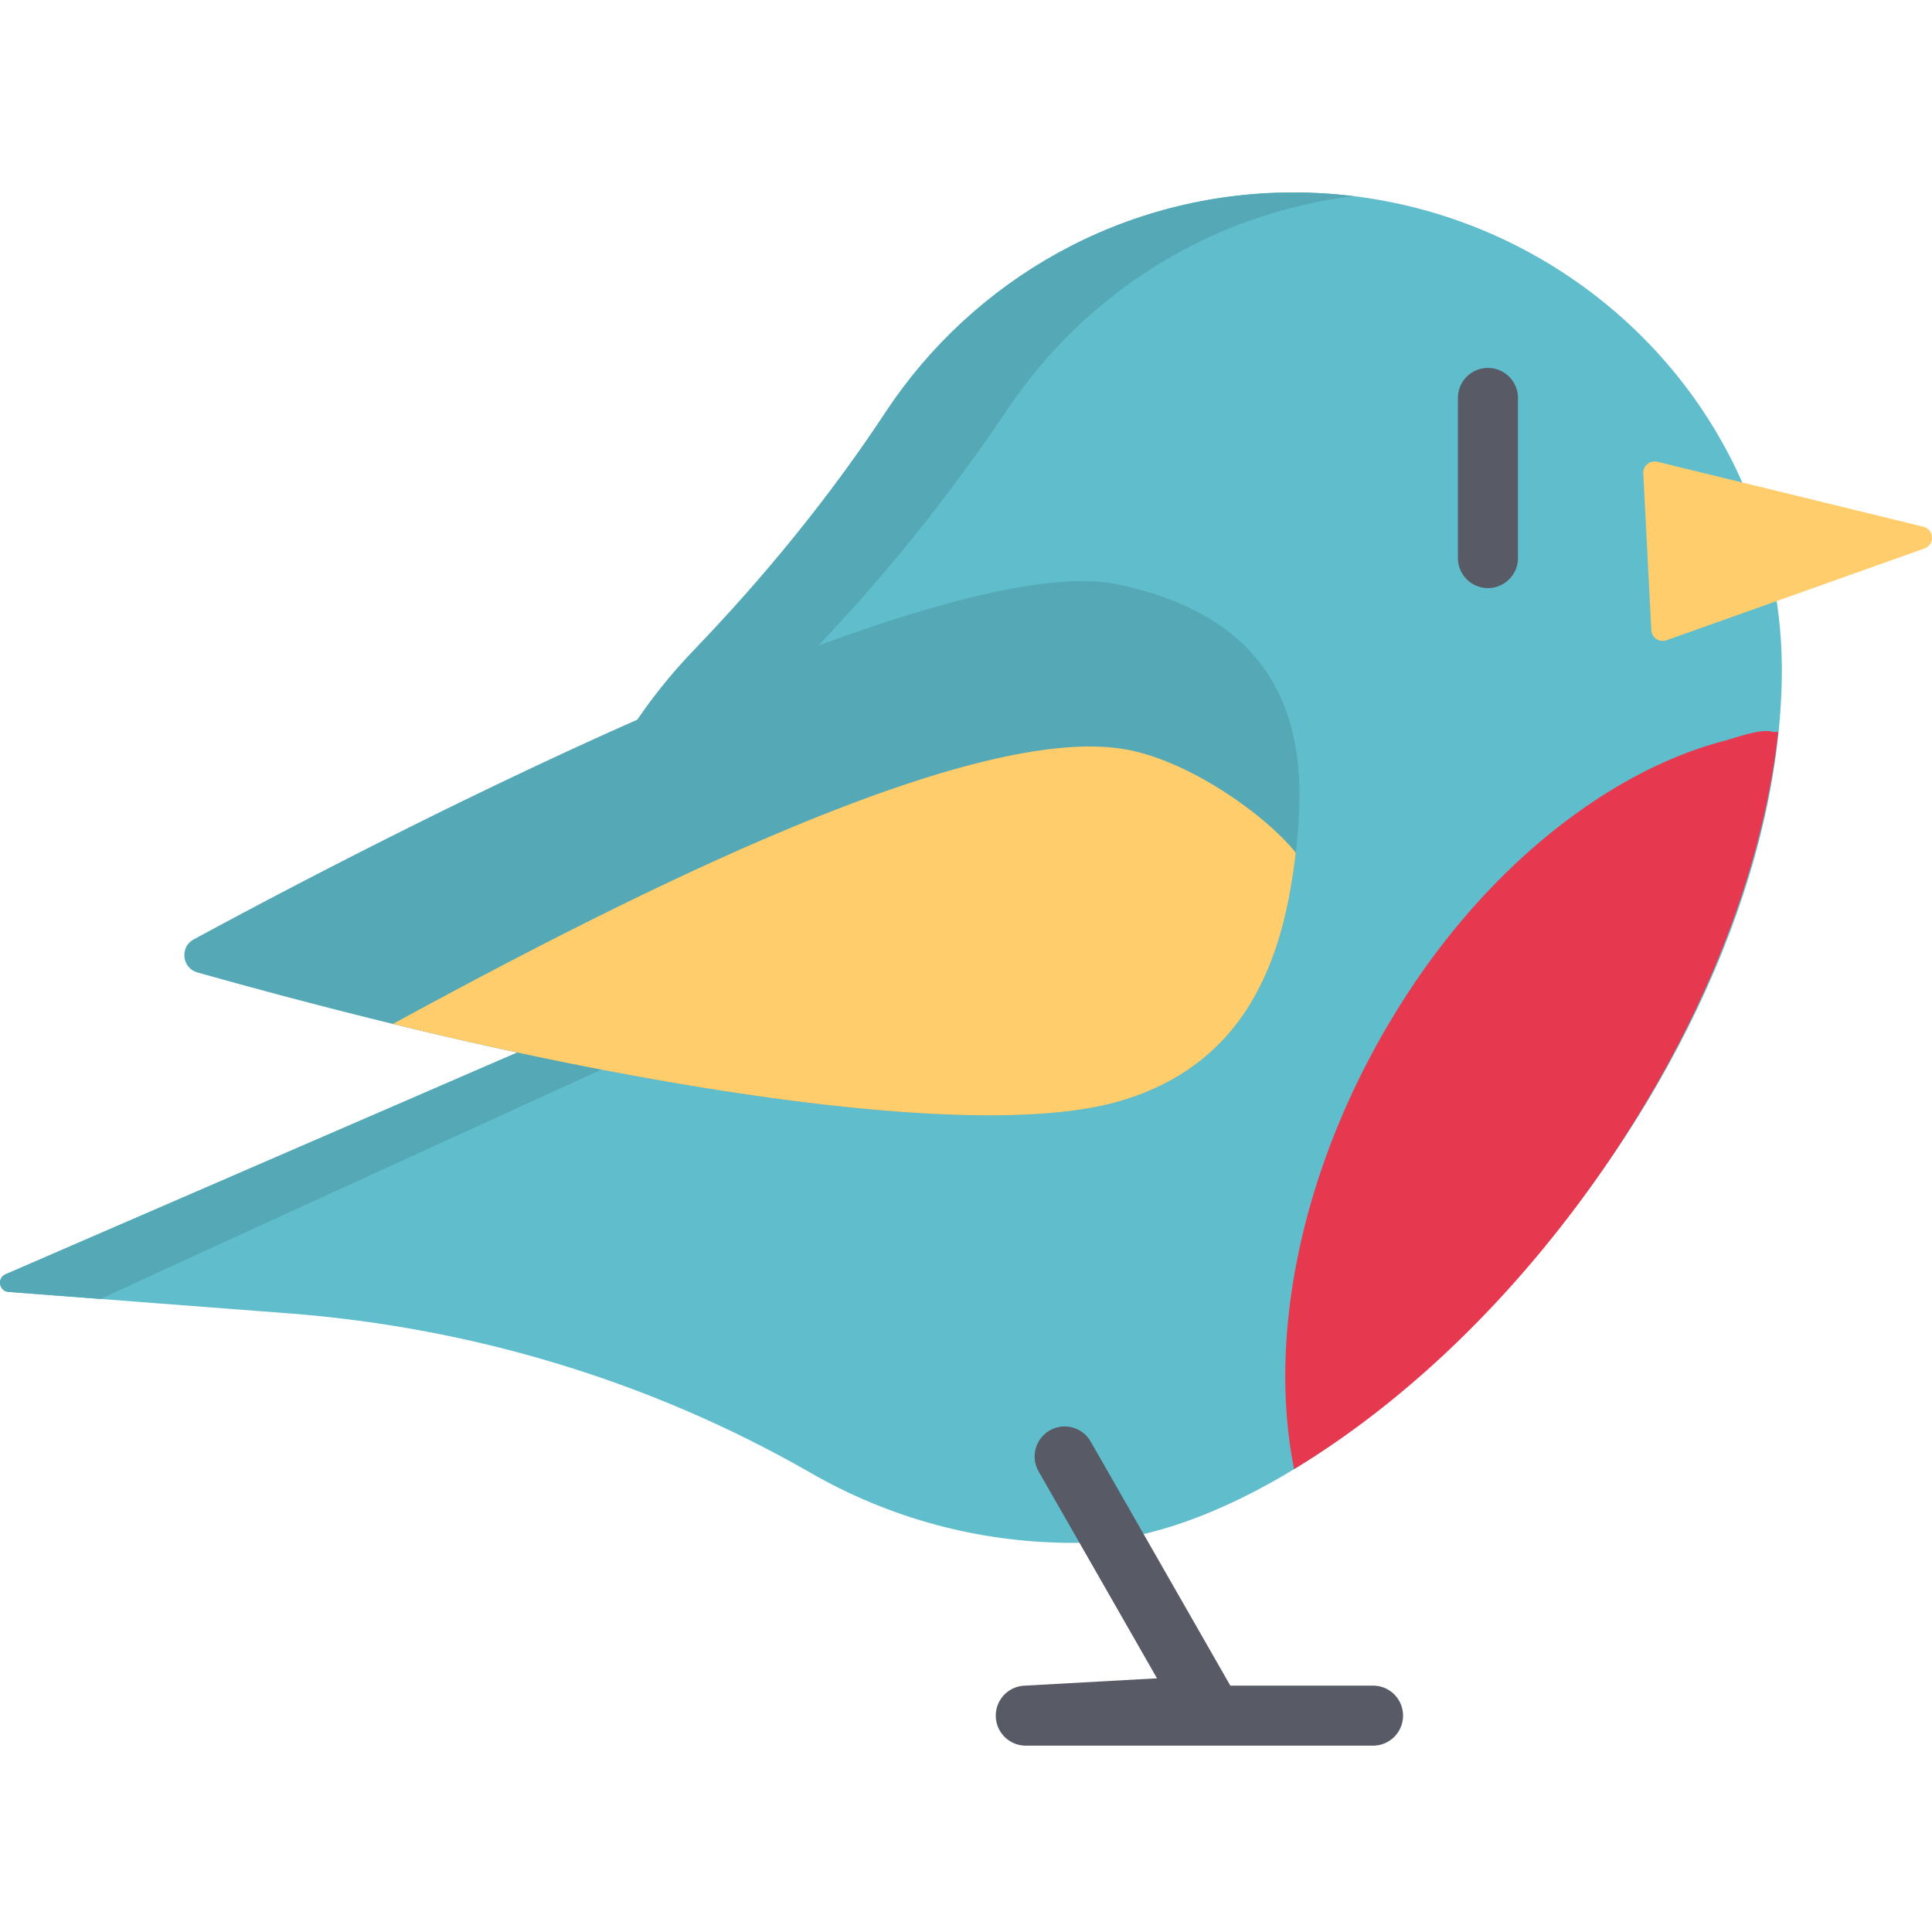   <svg viewBox="0 -50 512 511" height="512" width="512" xmlns="http://www.w3.org/2000/svg">
    <path
      d="M472.188 129.902C473.699 58.45 414.25.5 342.784.5c-45.172 0-84.933 23.148-108.078 58.23-14.941 22.649-32.148 43.668-50.957 63.23-24.129 25.099-38.965 59.2-38.965 96.77 0 2.11.055 4.208.149 6.297L1.477 287.191c-2.344 1.016-1.762 4.489.785 4.684l74.097 5.668c48.758 3.727 96.204 17.992 138.606 42.355 20.46 11.754 44.18 18.477 69.469 18.477 72.984 0 185.43-119.043 187.753-228.473zm0 0"
      fill="#60bdcc"
    />
    <path
      d="M26.707 293.746c1.137-.758 150.031-68.719 150.031-68.719-.093-2.09-.148-4.183-.148-6.297 0-37.57 14.836-71.671 38.969-96.773 19.066-19.832 36.261-41.414 51.629-64.238 20.44-30.367 53.425-51.582 91.53-56.242C353.489.836 348.173.5 342.786.5c-45.172 0-84.933 23.152-108.078 58.23-14.941 22.649-32.148 43.668-50.957 63.23-24.129 25.099-38.965 59.2-38.965 96.77 0 2.11.055 4.208.149 6.297L1.477 287.191c-2.344 1.016-1.762 4.489.785 4.684zm0 0"
      fill="#55a8b5"
    />
    <path
      d="M471.262 143.406c-4.75 42.39-23.922 84.168-48.48 118.906-20.5 28.993-46.774 55.793-76.966 74.75-.02.008-.039.032-.074.043a193.87 193.87 0 0 1-2.637 1.641c-.054.024-.097.055-.148.086-6.414-31.867.254-72.352 20.938-110.695 2.511-4.657 5.16-9.16 7.925-13.496 12.149-19.036 27.551-36.313 45.895-49.567 8.094-5.851 16.789-10.918 26.02-14.754 4.269-1.777 8.648-3.285 13.117-4.46 3.082-.813 9.855-3.403 12.957-2.391.293.097 1.117-.063 1.453-.063zm0 0"
      fill="#e63950"
    />
    <path
      d="M509.7 89.086c2.91.707 3.116 4.762.296 5.766l-39.16 13.937-29.2 10.387a3.014 3.014 0 0 1-4.019-2.684l-2.129-41.539a3.01 3.01 0 0 1 3.723-3.082l22.52 5.496zm0 0"
      fill="#ffcd6b"
    />
    <path
      d="M394.316 105.348a7.949 7.949 0 0 1-7.949-7.95V55.047a7.952 7.952 0 1 1 15.903 0v42.351a7.95 7.95 0 0 1-7.954 7.95zm0 0"
      fill="#585a66"
    />
    <path
      d="M296.035 241.504c-36.387 10.21-119.844-2.992-191.914-20.652a1567.176 1567.176 0 0 1-51.8-13.649c-4.11-1.16-4.723-6.723-.97-8.758 41.274-22.386 196.86-104.32 245.012-94.058 48.903 10.418 50.078 45.457 47.032 71.11-2.895 24.343-10.766 55.737-47.36 66.007zm0 0"
      fill="#55a8b5"
    />
    <path
      d="M343.39 175.5c-1.44 12.129-4.113 25.996-10.96 38.133-.457.804-.922 1.61-1.422 2.406-6.977 11.195-17.82 20.652-34.973 25.465-30.933 8.68-95.887.445-158.933-13.082a1092.96 1092.96 0 0 1-30.395-6.945c-.867-.2-1.727-.415-2.586-.625 13.156-7.176 27.414-14.778 42.11-22.286 56.449-28.812 119.398-56.004 151.753-50.523 17.368 2.937 37.91 17.926 45.407 27.457zm0 0"
      fill="#ffcd6b"
    />
    <path
      d="M363.996 412.113H271.84a7.947 7.947 0 0 1-7.945-7.73 7.949 7.949 0 0 1 7.507-8.16l35.22-1.95-31.38-54.84a7.954 7.954 0 0 1 2.953-10.851 7.948 7.948 0 0 1 10.848 2.953l37.008 64.676H364a7.952 7.952 0 0 1-.004 15.902zm0 0"
      fill="#585a66"
    />
  </svg>